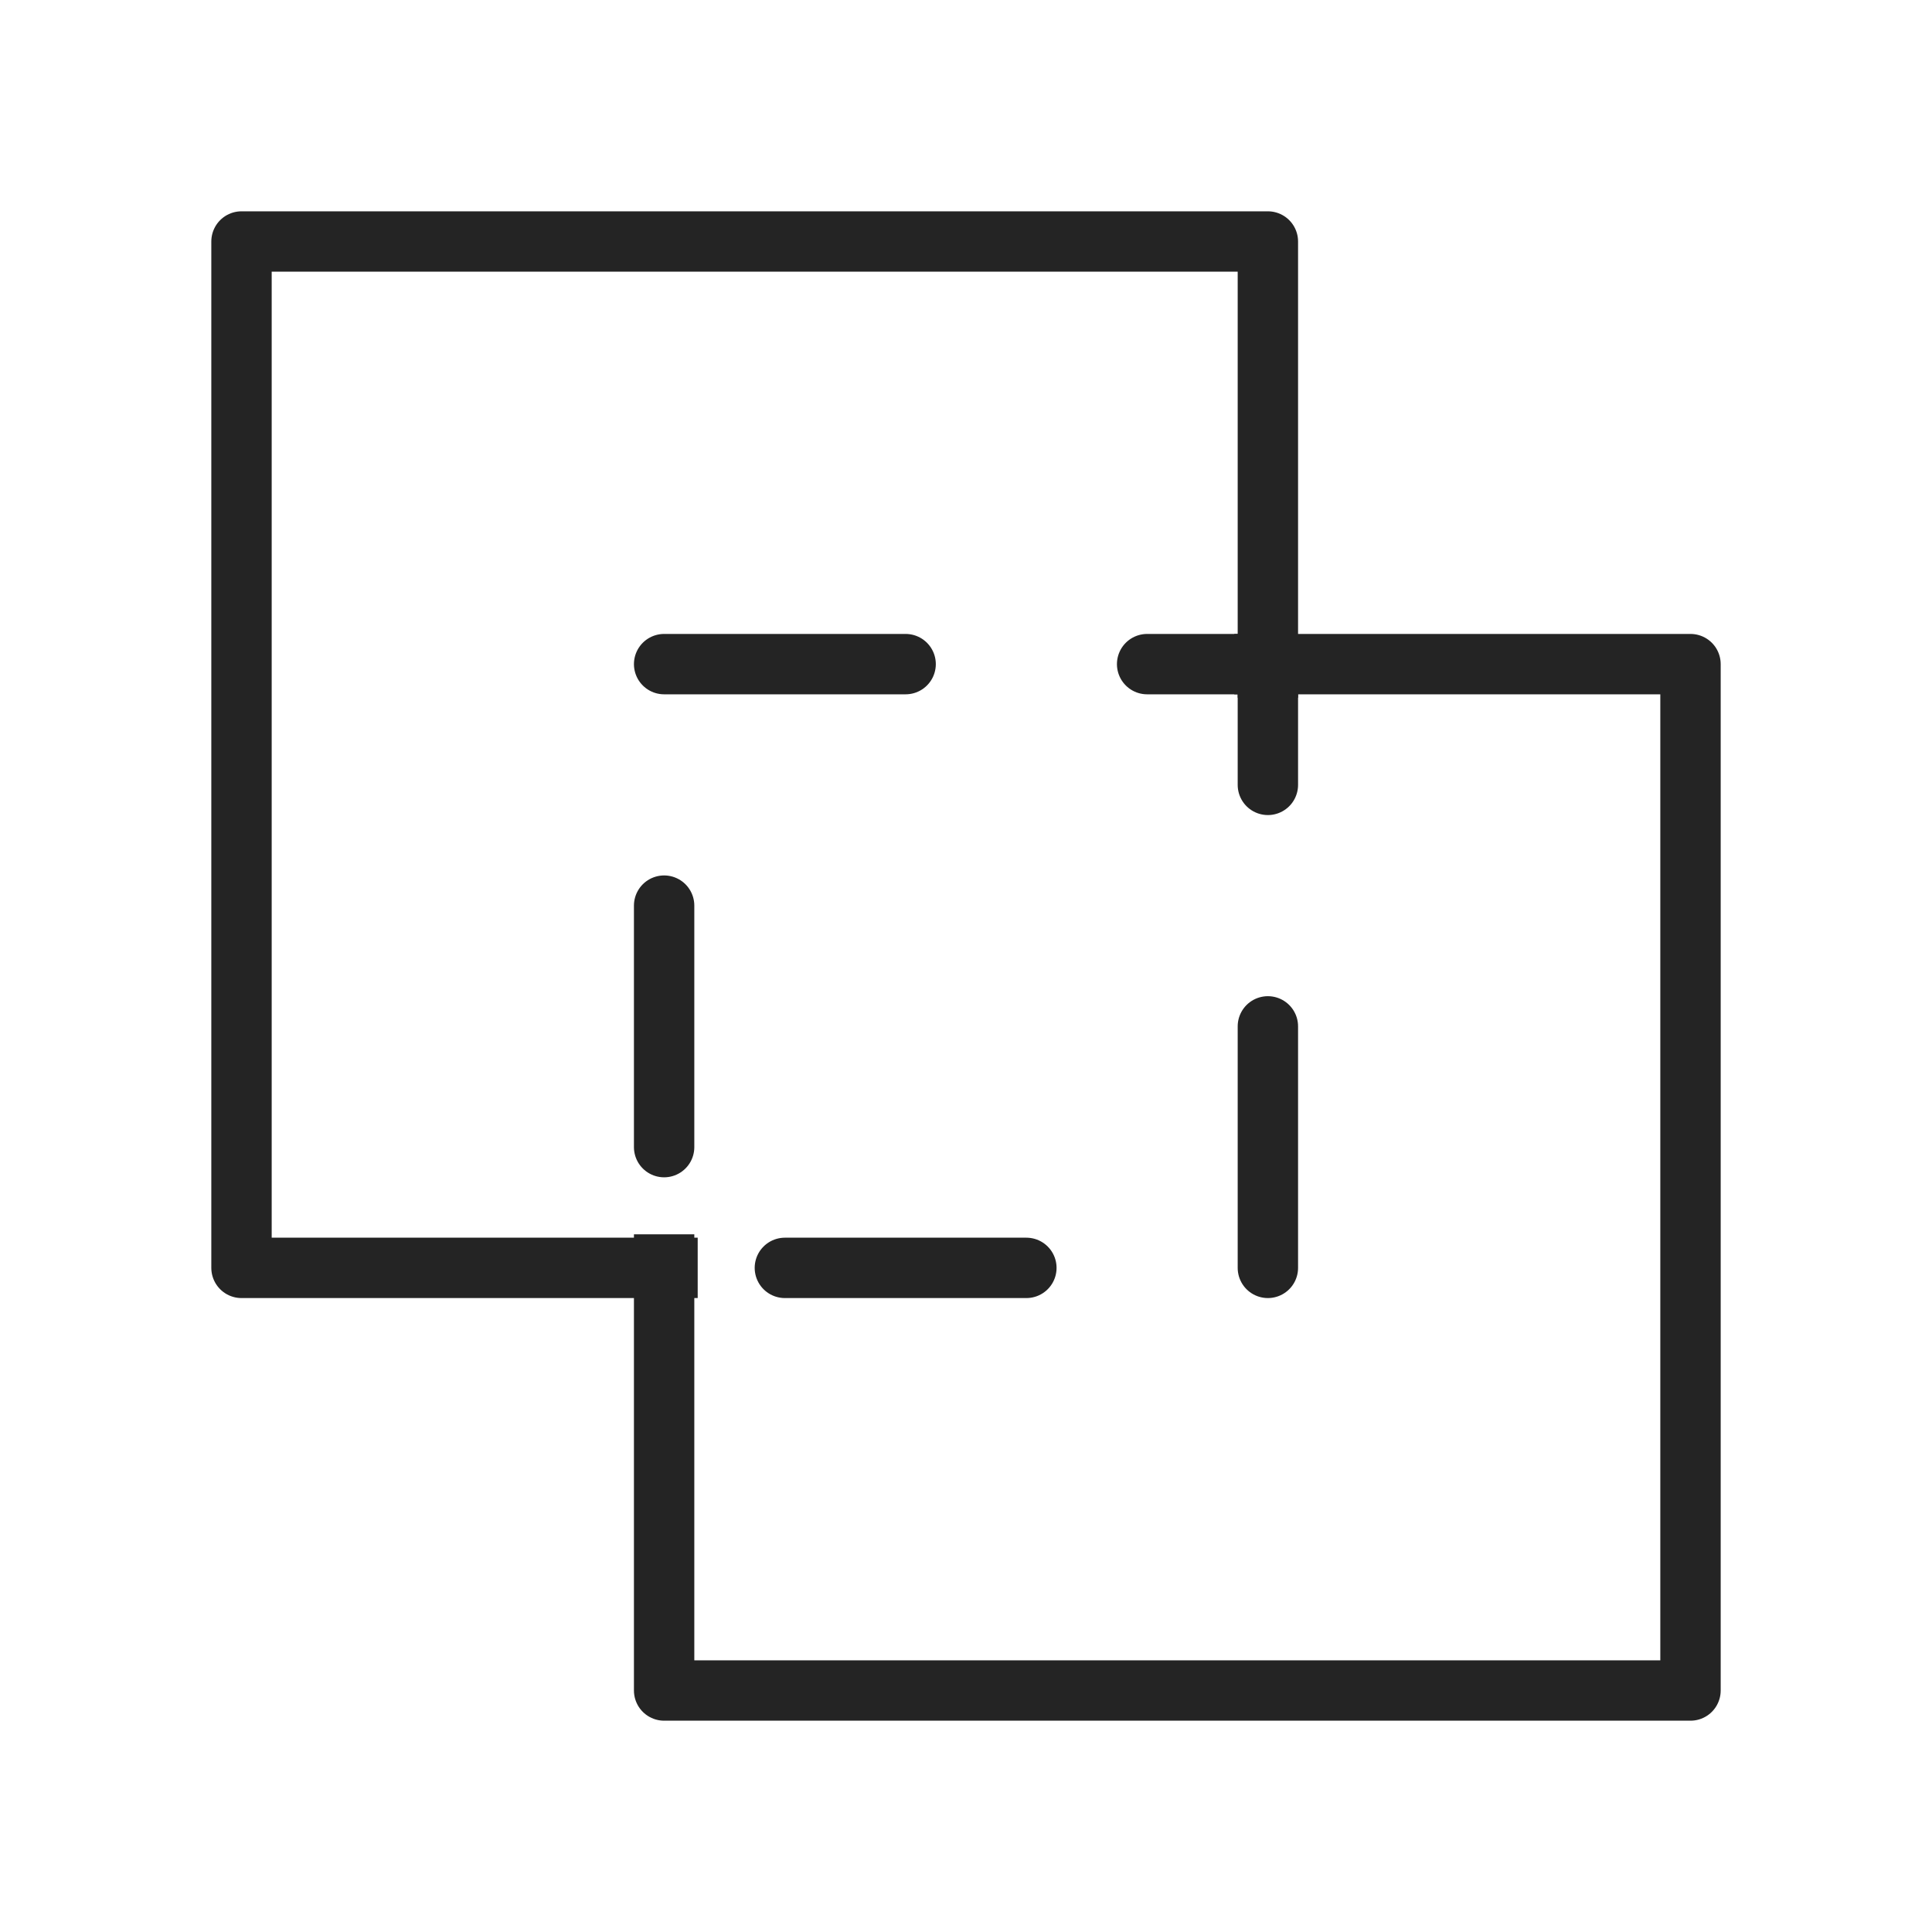 <svg width="32" height="32" viewBox="0 0 32 32" fill="none" xmlns="http://www.w3.org/2000/svg">
<path d="M11.556 21H4V4H21V11.556" stroke="#242424" stroke-linejoin="round"/>
<path d="M20.444 11H28V28H11V20.444" stroke="#242424" stroke-linejoin="round"/>
<rect x="11" y="11" width="10" height="10" stroke="#242424" stroke-linecap="round" stroke-linejoin="round" stroke-dasharray="4 4"/>
</svg>
